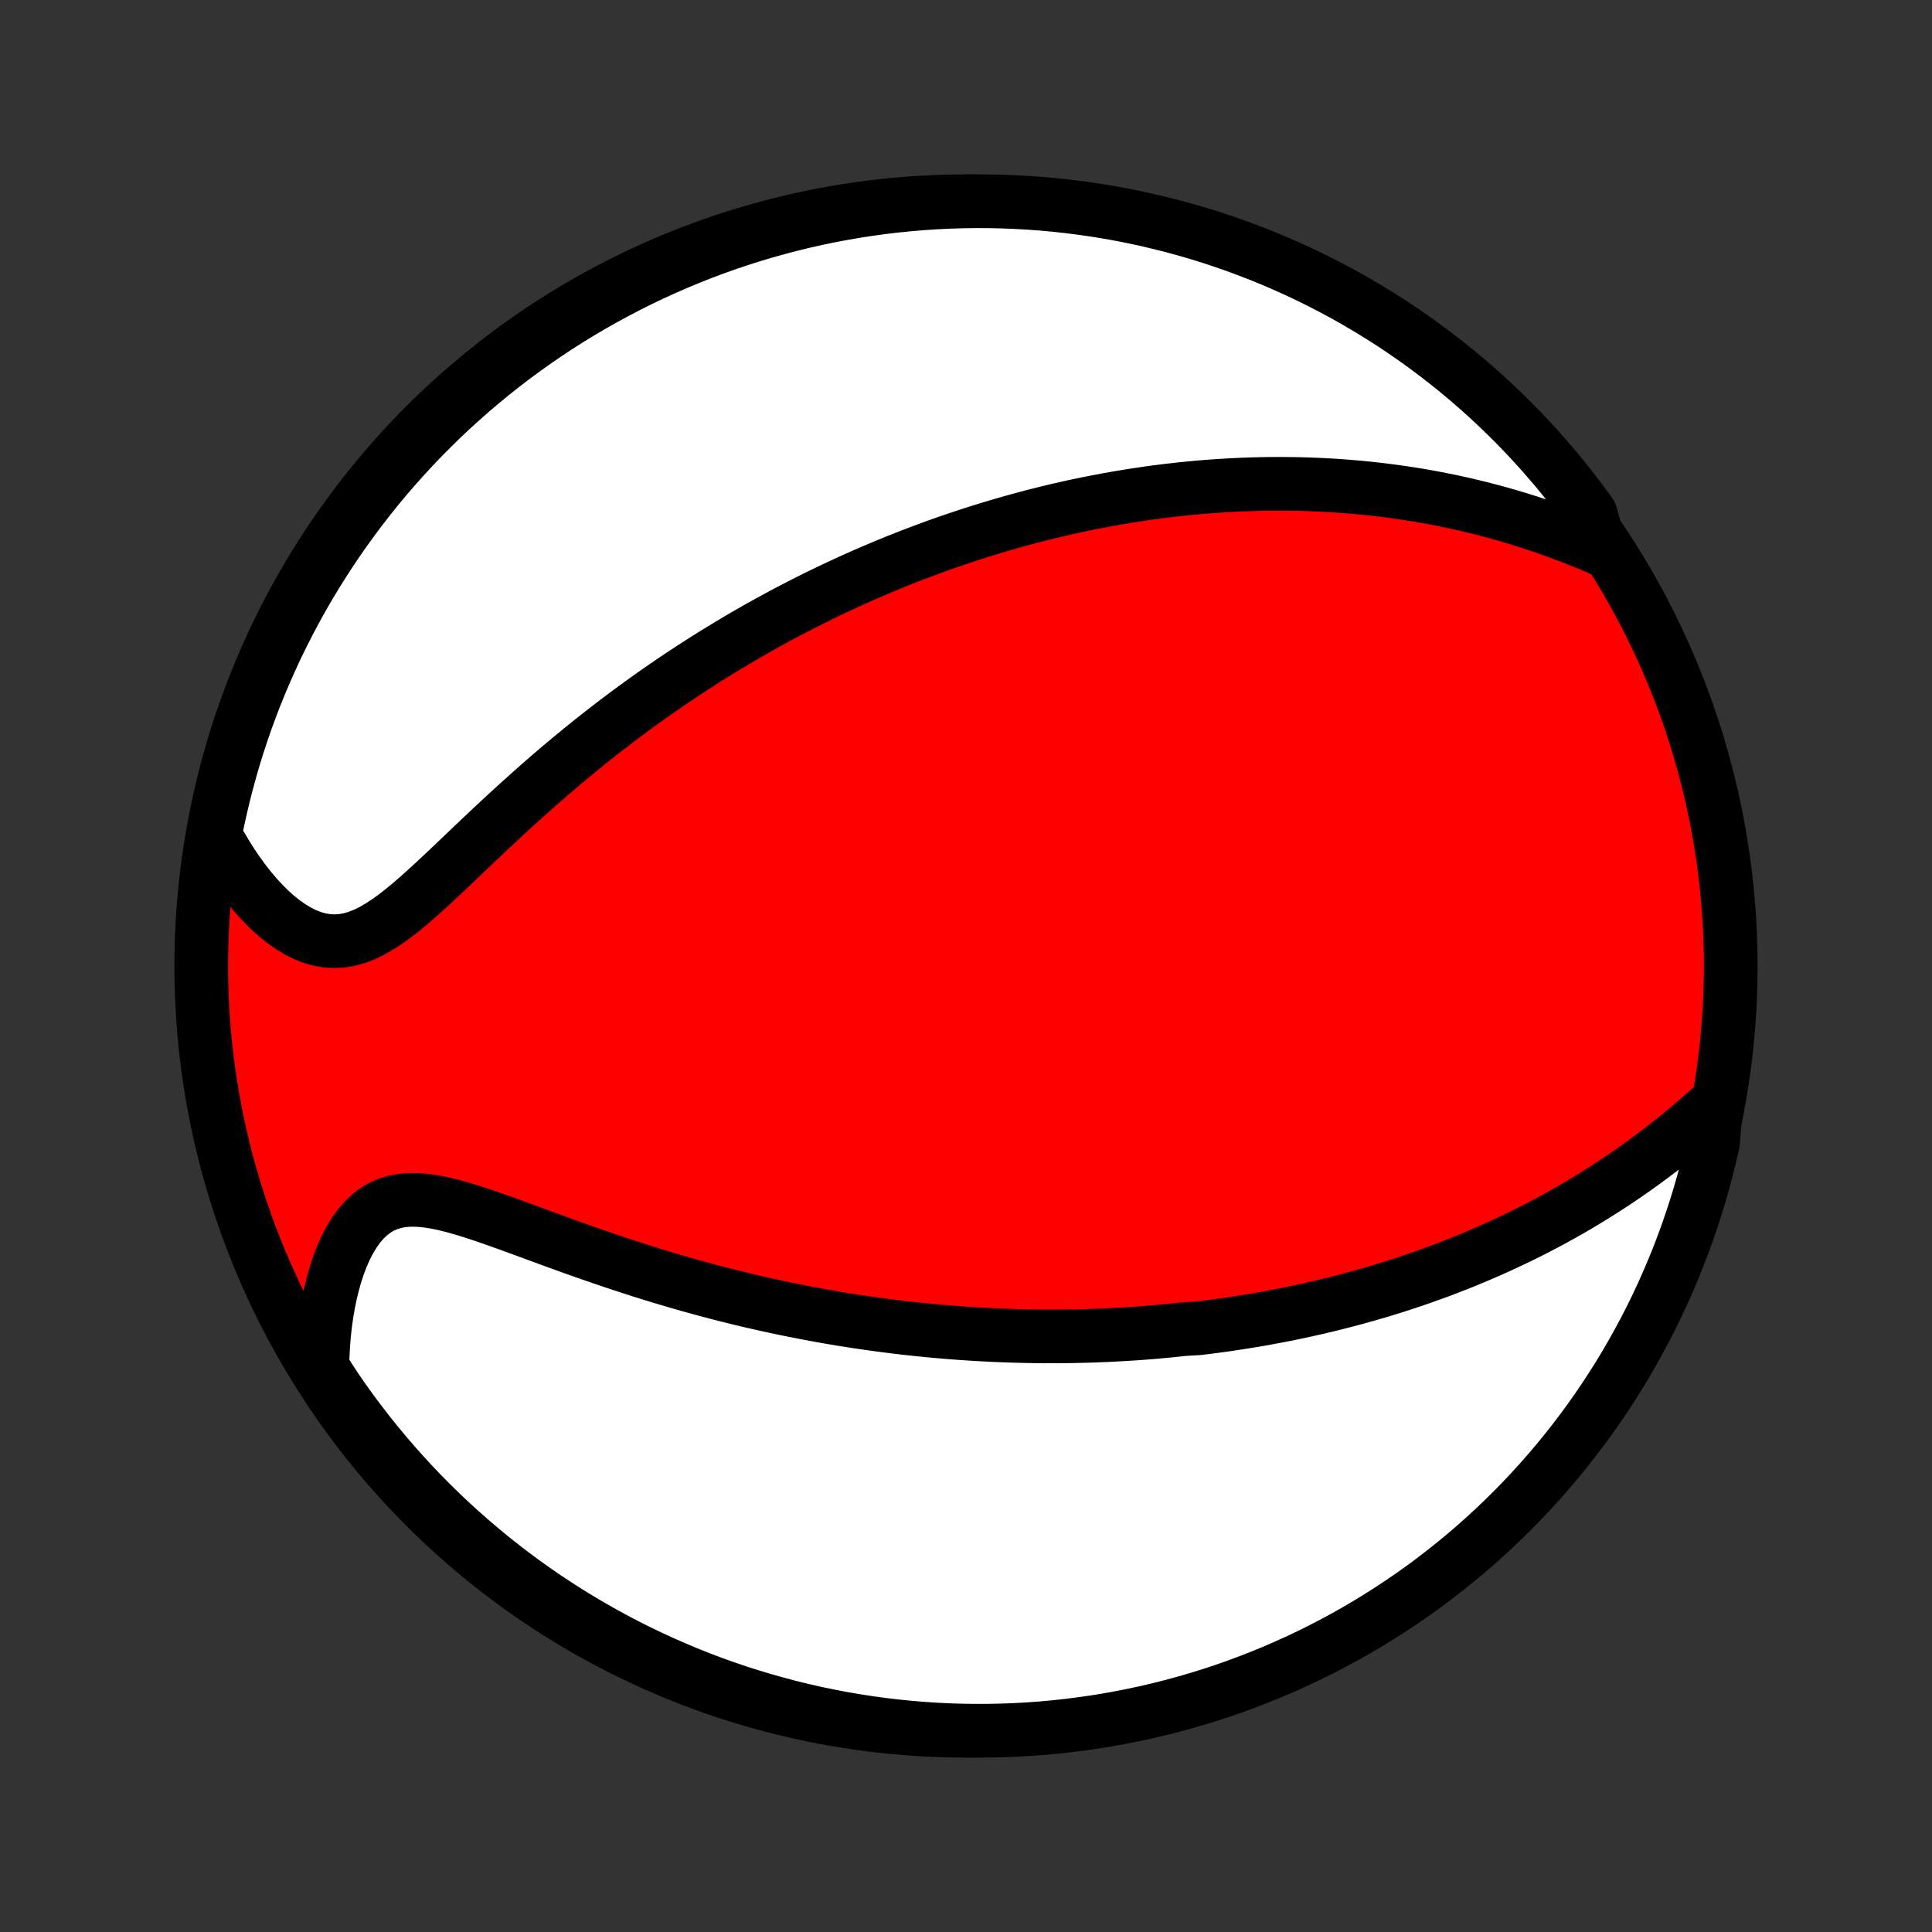 <?xml version="1.0" encoding="utf-8" standalone="no"?>
<!DOCTYPE svg PUBLIC "-//W3C//DTD SVG 1.1//EN"
  "http://www.w3.org/Graphics/SVG/1.1/DTD/svg11.dtd">
<!-- Created with matplotlib (http://matplotlib.org/) -->
<svg height="72pt" version="1.1" viewBox="0 0 72 72" width="72pt" xmlns="http://www.w3.org/2000/svg" xmlns:xlink="http://www.w3.org/1999/xlink">
 <rect x="0" y="0" width="72" height="72" fill="#333333" stroke="none"/>
 <defs>
  <style type="text/css">
*{stroke-linecap:butt;stroke-linejoin:round;}
  </style>
 </defs>
 <g id="figure_1">
  <g id="patch_1">
   <path d="
M0 72
L72 72
L72 0
L0 0
z
" style="fill:none;"/>
  </g>
  <g id="axes_1">
   <g id="PatchCollection_1">
    <defs>
     <path d="
M36 -7.5
C43.558 -7.5 50.808 -10.503 56.153 -15.848
C61.497 -21.192 64.5 -28.442 64.5 -36
C64.5 -43.558 61.497 -50.808 56.153 -56.153
C50.808 -61.497 43.558 -64.5 36 -64.5
C28.442 -64.5 21.192 -61.497 15.848 -56.153
C10.503 -50.808 7.5 -43.558 7.5 -36
C7.5 -28.442 10.503 -21.192 15.848 -15.848
C21.192 -10.503 28.442 -7.5 36 -7.5
z
" id="C0_0_a811fe30f3"/>
     <path d="
M63.951 -30.886
L63.659 -30.623
L63.365 -30.365
L63.069 -30.11
L62.771 -29.86
L62.471 -29.614
L62.169 -29.373
L61.867 -29.138
L61.563 -28.908
L61.259 -28.683
L60.954 -28.464
L60.648 -28.25
L60.343 -28.042
L60.037 -27.839
L59.731 -27.642
L59.426 -27.45
L59.121 -27.263
L58.817 -27.081
L58.514 -26.904
L58.211 -26.733
L57.909 -26.566
L57.608 -26.404
L57.308 -26.247
L57.008 -26.094
L56.711 -25.946
L56.414 -25.802
L56.118 -25.663
L55.824 -25.527
L55.531 -25.396
L55.239 -25.269
L54.949 -25.145
L54.66 -25.025
L54.372 -24.909
L54.085 -24.797
L53.8 -24.687
L53.516 -24.581
L53.233 -24.479
L52.952 -24.379
L52.672 -24.283
L52.393 -24.189
L52.115 -24.099
L51.838 -24.011
L51.563 -23.926
L51.288 -23.844
L51.015 -23.765
L50.742 -23.688
L50.471 -23.613
L50.201 -23.541
L49.931 -23.471
L49.663 -23.403
L49.395 -23.338
L49.127 -23.275
L48.861 -23.214
L48.595 -23.155
L48.33 -23.098
L48.066 -23.043
L47.802 -22.991
L47.538 -22.94
L47.275 -22.891
L47.012 -22.843
L46.75 -22.798
L46.487 -22.755
L46.225 -22.713
L45.963 -22.673
L45.701 -22.634
L45.44 -22.598
L45.178 -22.563
L44.916 -22.529
L44.654 -22.498
L44.129 -22.468
L43.866 -22.439
L43.603 -22.412
L43.339 -22.387
L43.075 -22.363
L42.81 -22.341
L42.544 -22.32
L42.278 -22.301
L42.011 -22.284
L41.744 -22.268
L41.475 -22.254
L41.206 -22.241
L40.935 -22.23
L40.664 -22.22
L40.391 -22.212
L40.117 -22.206
L39.842 -22.201
L39.566 -22.198
L39.288 -22.196
L39.008 -22.197
L38.728 -22.198
L38.445 -22.202
L38.161 -22.207
L37.876 -22.215
L37.588 -22.223
L37.299 -22.234
L37.008 -22.247
L36.715 -22.261
L36.419 -22.277
L36.122 -22.296
L35.823 -22.316
L35.521 -22.338
L35.218 -22.363
L34.911 -22.389
L34.603 -22.418
L34.292 -22.449
L33.978 -22.482
L33.663 -22.517
L33.344 -22.555
L33.023 -22.596
L32.699 -22.639
L32.373 -22.684
L32.043 -22.732
L31.711 -22.783
L31.377 -22.836
L31.039 -22.892
L30.698 -22.952
L30.355 -23.014
L30.009 -23.079
L29.66 -23.147
L29.308 -23.218
L28.953 -23.293
L28.596 -23.37
L28.236 -23.451
L27.873 -23.535
L27.507 -23.623
L27.139 -23.714
L26.768 -23.809
L26.395 -23.907
L26.019 -24.009
L25.641 -24.114
L25.261 -24.223
L24.879 -24.335
L24.495 -24.451
L24.11 -24.57
L23.724 -24.692
L23.336 -24.818
L22.947 -24.946
L22.557 -25.078
L22.167 -25.212
L21.777 -25.348
L21.387 -25.486
L20.998 -25.626
L20.61 -25.767
L20.223 -25.909
L19.839 -26.05
L19.456 -26.191
L19.077 -26.33
L18.701 -26.465
L18.329 -26.597
L17.962 -26.722
L17.601 -26.841
L17.246 -26.95
L16.898 -27.048
L16.558 -27.133
L16.227 -27.201
L15.906 -27.251
L15.596 -27.28
L15.297 -27.285
L15.01 -27.265
L14.736 -27.217
L14.475 -27.139
L14.228 -27.032
L13.995 -26.894
L13.776 -26.727
L13.571 -26.531
L13.379 -26.309
L13.201 -26.061
L13.037 -25.79
L12.886 -25.499
L12.747 -25.188
L12.621 -24.862
L12.508 -24.52
L12.407 -24.166
L12.318 -23.801
L12.241 -23.426
L12.175 -23.044
L12.12 -22.654
L12.077 -22.259
L12.045 -21.859
L12.024 -21.455
L12.014 -21.048
L12.272 -20.639
L12.551 -20.213
L12.837 -19.802
L13.13 -19.395
L13.431 -18.993
L13.738 -18.597
L14.052 -18.206
L14.372 -17.82
L14.7 -17.439
L15.033 -17.065
L15.373 -16.696
L15.72 -16.333
L16.072 -15.976
L16.431 -15.625
L16.796 -15.28
L17.166 -14.942
L17.542 -14.61
L17.924 -14.285
L18.311 -13.966
L18.704 -13.654
L19.102 -13.348
L19.505 -13.05
L19.913 -12.758
L20.326 -12.474
L20.744 -12.197
L21.166 -11.927
L21.593 -11.665
L22.025 -11.409
L22.46 -11.162
L22.9 -10.921
L23.344 -10.689
L23.791 -10.464
L24.243 -10.247
L24.698 -10.038
L25.156 -9.837
L25.618 -9.644
L26.082 -9.458
L26.55 -9.281
L27.021 -9.112
L27.494 -8.951
L27.97 -8.799
L28.449 -8.655
L28.93 -8.519
L29.413 -8.391
L29.898 -8.272
L30.384 -8.161
L30.873 -8.059
L31.363 -7.965
L31.854 -7.88
L32.347 -7.803
L32.841 -7.735
L33.336 -7.676
L33.831 -7.625
L34.328 -7.583
L34.824 -7.549
L35.322 -7.524
L35.819 -7.508
L36.316 -7.501
L36.814 -7.502
L37.311 -7.512
L37.807 -7.53
L38.303 -7.557
L38.799 -7.593
L39.293 -7.638
L39.787 -7.691
L40.279 -7.753
L40.77 -7.823
L41.26 -7.902
L41.748 -7.99
L42.234 -8.086
L42.719 -8.19
L43.201 -8.303
L43.681 -8.425
L44.159 -8.555
L44.635 -8.693
L45.107 -8.839
L45.577 -8.994
L46.044 -9.157
L46.508 -9.329
L46.969 -9.508
L47.426 -9.695
L47.88 -9.891
L48.331 -10.094
L48.777 -10.306
L49.22 -10.525
L49.658 -10.752
L50.093 -10.986
L50.523 -11.228
L50.949 -11.478
L51.37 -11.735
L51.786 -12
L52.198 -12.272
L52.605 -12.551
L53.007 -12.837
L53.403 -13.13
L53.794 -13.431
L54.18 -13.738
L54.561 -14.052
L54.935 -14.372
L55.304 -14.7
L55.667 -15.033
L56.024 -15.373
L56.375 -15.72
L56.72 -16.072
L57.058 -16.431
L57.39 -16.796
L57.715 -17.166
L58.034 -17.542
L58.346 -17.924
L58.652 -18.311
L58.95 -18.704
L59.242 -19.102
L59.526 -19.505
L59.803 -19.913
L60.073 -20.326
L60.336 -20.744
L60.591 -21.166
L60.838 -21.593
L61.078 -22.025
L61.311 -22.46
L61.536 -22.9
L61.753 -23.344
L61.962 -23.791
L62.163 -24.243
L62.356 -24.698
L62.542 -25.156
L62.719 -25.618
L62.888 -26.082
L63.049 -26.55
L63.201 -27.021
L63.346 -27.494
L63.481 -27.97
L63.609 -28.449
L63.728 -28.93
L63.839 -29.413
z
" id="C0_1_b77d91ed86"/>
     <path d="
M59.64 -51.544
L59.264 -51.703
L58.888 -51.857
L58.512 -52.004
L58.136 -52.146
L57.762 -52.281
L57.388 -52.411
L57.015 -52.534
L56.644 -52.651
L56.274 -52.763
L55.906 -52.868
L55.54 -52.968
L55.176 -53.062
L54.814 -53.151
L54.455 -53.234
L54.098 -53.311
L53.744 -53.384
L53.392 -53.452
L53.042 -53.515
L52.696 -53.573
L52.352 -53.626
L52.011 -53.675
L51.672 -53.72
L51.336 -53.761
L51.003 -53.798
L50.673 -53.831
L50.345 -53.859
L50.02 -53.885
L49.698 -53.907
L49.379 -53.925
L49.062 -53.94
L48.747 -53.952
L48.435 -53.961
L48.126 -53.966
L47.819 -53.969
L47.514 -53.969
L47.212 -53.967
L46.912 -53.961
L46.614 -53.953
L46.319 -53.943
L46.026 -53.929
L45.734 -53.914
L45.445 -53.896
L45.158 -53.876
L44.872 -53.854
L44.589 -53.83
L44.307 -53.803
L44.026 -53.775
L43.748 -53.744
L43.471 -53.712
L43.195 -53.677
L42.921 -53.641
L42.649 -53.602
L42.377 -53.562
L42.107 -53.52
L41.838 -53.476
L41.571 -53.43
L41.304 -53.383
L41.038 -53.333
L40.773 -53.282
L40.509 -53.23
L40.246 -53.175
L39.984 -53.119
L39.722 -53.06
L39.461 -53.001
L39.201 -52.939
L38.941 -52.876
L38.682 -52.811
L38.422 -52.744
L38.164 -52.675
L37.905 -52.605
L37.647 -52.533
L37.389 -52.459
L37.131 -52.383
L36.873 -52.306
L36.615 -52.226
L36.357 -52.145
L36.099 -52.062
L35.84 -51.976
L35.581 -51.889
L35.323 -51.8
L35.063 -51.709
L34.803 -51.616
L34.543 -51.52
L34.283 -51.423
L34.021 -51.323
L33.759 -51.221
L33.497 -51.117
L33.233 -51.011
L32.969 -50.902
L32.705 -50.79
L32.439 -50.677
L32.172 -50.56
L31.904 -50.442
L31.636 -50.32
L31.366 -50.196
L31.095 -50.069
L30.823 -49.94
L30.55 -49.807
L30.276 -49.672
L30 -49.533
L29.723 -49.391
L29.445 -49.247
L29.165 -49.099
L28.884 -48.947
L28.602 -48.793
L28.318 -48.635
L28.033 -48.473
L27.746 -48.308
L27.458 -48.139
L27.169 -47.967
L26.878 -47.79
L26.585 -47.61
L26.291 -47.426
L25.996 -47.237
L25.699 -47.045
L25.401 -46.848
L25.101 -46.647
L24.8 -46.442
L24.498 -46.233
L24.194 -46.019
L23.89 -45.8
L23.584 -45.577
L23.277 -45.35
L22.969 -45.118
L22.66 -44.881
L22.351 -44.64
L22.041 -44.395
L21.73 -44.145
L21.419 -43.89
L21.107 -43.631
L20.795 -43.368
L20.483 -43.102
L20.172 -42.831
L19.86 -42.556
L19.549 -42.278
L19.238 -41.997
L18.928 -41.713
L18.619 -41.427
L18.311 -41.14
L18.005 -40.851
L17.699 -40.561
L17.395 -40.272
L17.093 -39.984
L16.793 -39.698
L16.494 -39.415
L16.197 -39.138
L15.902 -38.867
L15.609 -38.604
L15.318 -38.351
L15.028 -38.11
L14.741 -37.885
L14.454 -37.677
L14.169 -37.489
L13.885 -37.323
L13.601 -37.184
L13.319 -37.072
L13.037 -36.99
L12.755 -36.94
L12.474 -36.922
L12.194 -36.937
L11.916 -36.984
L11.639 -37.062
L11.364 -37.171
L11.092 -37.308
L10.824 -37.471
L10.559 -37.658
L10.299 -37.867
L10.045 -38.096
L9.796 -38.344
L9.553 -38.608
L9.318 -38.886
L9.089 -39.179
L8.867 -39.483
L8.654 -39.797
L8.448 -40.122
L8.251 -40.455
L7.999 -40.796
L8.096 -41.312
L8.202 -41.8
L8.316 -42.286
L8.438 -42.77
L8.569 -43.252
L8.708 -43.732
L8.855 -44.209
L9.011 -44.685
L9.175 -45.157
L9.347 -45.627
L9.527 -46.093
L9.716 -46.557
L9.912 -47.017
L10.116 -47.474
L10.328 -47.928
L10.548 -48.378
L10.776 -48.824
L11.011 -49.266
L11.254 -49.705
L11.505 -50.139
L11.763 -50.568
L12.028 -50.993
L12.301 -51.414
L12.581 -51.83
L12.868 -52.241
L13.162 -52.648
L13.463 -53.049
L13.771 -53.445
L14.085 -53.836
L14.407 -54.221
L14.735 -54.6
L15.069 -54.974
L15.41 -55.343
L15.757 -55.705
L16.11 -56.061
L16.469 -56.412
L16.834 -56.756
L17.206 -57.093
L17.582 -57.425
L17.965 -57.749
L18.352 -58.068
L18.746 -58.379
L19.144 -58.684
L19.548 -58.981
L19.956 -59.272
L20.37 -59.555
L20.788 -59.832
L21.211 -60.101
L21.639 -60.363
L22.071 -60.617
L22.507 -60.864
L22.947 -61.103
L23.391 -61.335
L23.839 -61.559
L24.291 -61.775
L24.746 -61.983
L25.205 -62.184
L25.667 -62.376
L26.132 -62.561
L26.6 -62.737
L27.071 -62.905
L27.544 -63.065
L28.021 -63.217
L28.5 -63.36
L28.98 -63.495
L29.464 -63.622
L29.949 -63.74
L30.436 -63.85
L30.924 -63.952
L31.415 -64.044
L31.906 -64.129
L32.399 -64.204
L32.893 -64.272
L33.388 -64.33
L33.884 -64.38
L34.38 -64.421
L34.877 -64.454
L35.374 -64.478
L35.871 -64.493
L36.369 -64.5
L36.866 -64.498
L37.363 -64.487
L37.86 -64.467
L38.356 -64.439
L38.851 -64.403
L39.346 -64.357
L39.839 -64.303
L40.331 -64.24
L40.822 -64.169
L41.312 -64.089
L41.8 -64.001
L42.286 -63.904
L42.77 -63.798
L43.252 -63.684
L43.732 -63.562
L44.209 -63.431
L44.685 -63.292
L45.157 -63.145
L45.627 -62.989
L46.093 -62.825
L46.557 -62.653
L47.017 -62.473
L47.474 -62.284
L47.928 -62.088
L48.378 -61.884
L48.824 -61.672
L49.266 -61.452
L49.705 -61.224
L50.139 -60.989
L50.568 -60.746
L50.993 -60.495
L51.414 -60.237
L51.83 -59.972
L52.241 -59.699
L52.648 -59.419
L53.049 -59.132
L53.445 -58.838
L53.836 -58.537
L54.221 -58.229
L54.6 -57.915
L54.974 -57.593
L55.343 -57.266
L55.705 -56.931
L56.061 -56.59
L56.412 -56.243
L56.756 -55.89
L57.093 -55.531
L57.425 -55.166
L57.749 -54.794
L58.068 -54.418
L58.379 -54.035
L58.684 -53.648
L58.981 -53.254
L59.272 -52.856
z
" id="C0_2_e19ca9aff0"/>
    </defs>
    <g clip-path="url(#p1bffca34e9)">
     <use style="fill:#ff0000;stroke:#000000;stroke-width:2.0;" x="0.0" xlink:href="#C0_0_a811fe30f3" y="72.0"/>
    </g>
    <g clip-path="url(#p1bffca34e9)">
     <use style="fill:#ffffff;stroke:#000000;stroke-width:2.0;" x="0.0" xlink:href="#C0_1_b77d91ed86" y="72.0"/>
    </g>
    <g clip-path="url(#p1bffca34e9)">
     <use style="fill:#ffffff;stroke:#000000;stroke-width:2.0;" x="0.0" xlink:href="#C0_2_e19ca9aff0" y="72.0"/>
    </g>
   </g>
  </g>
 </g>
 <defs>
  <clipPath id="p1bffca34e9">
   <rect height="72.0" width="72.0" x="0.0" y="0.0"/>
  </clipPath>
 </defs>
</svg>
